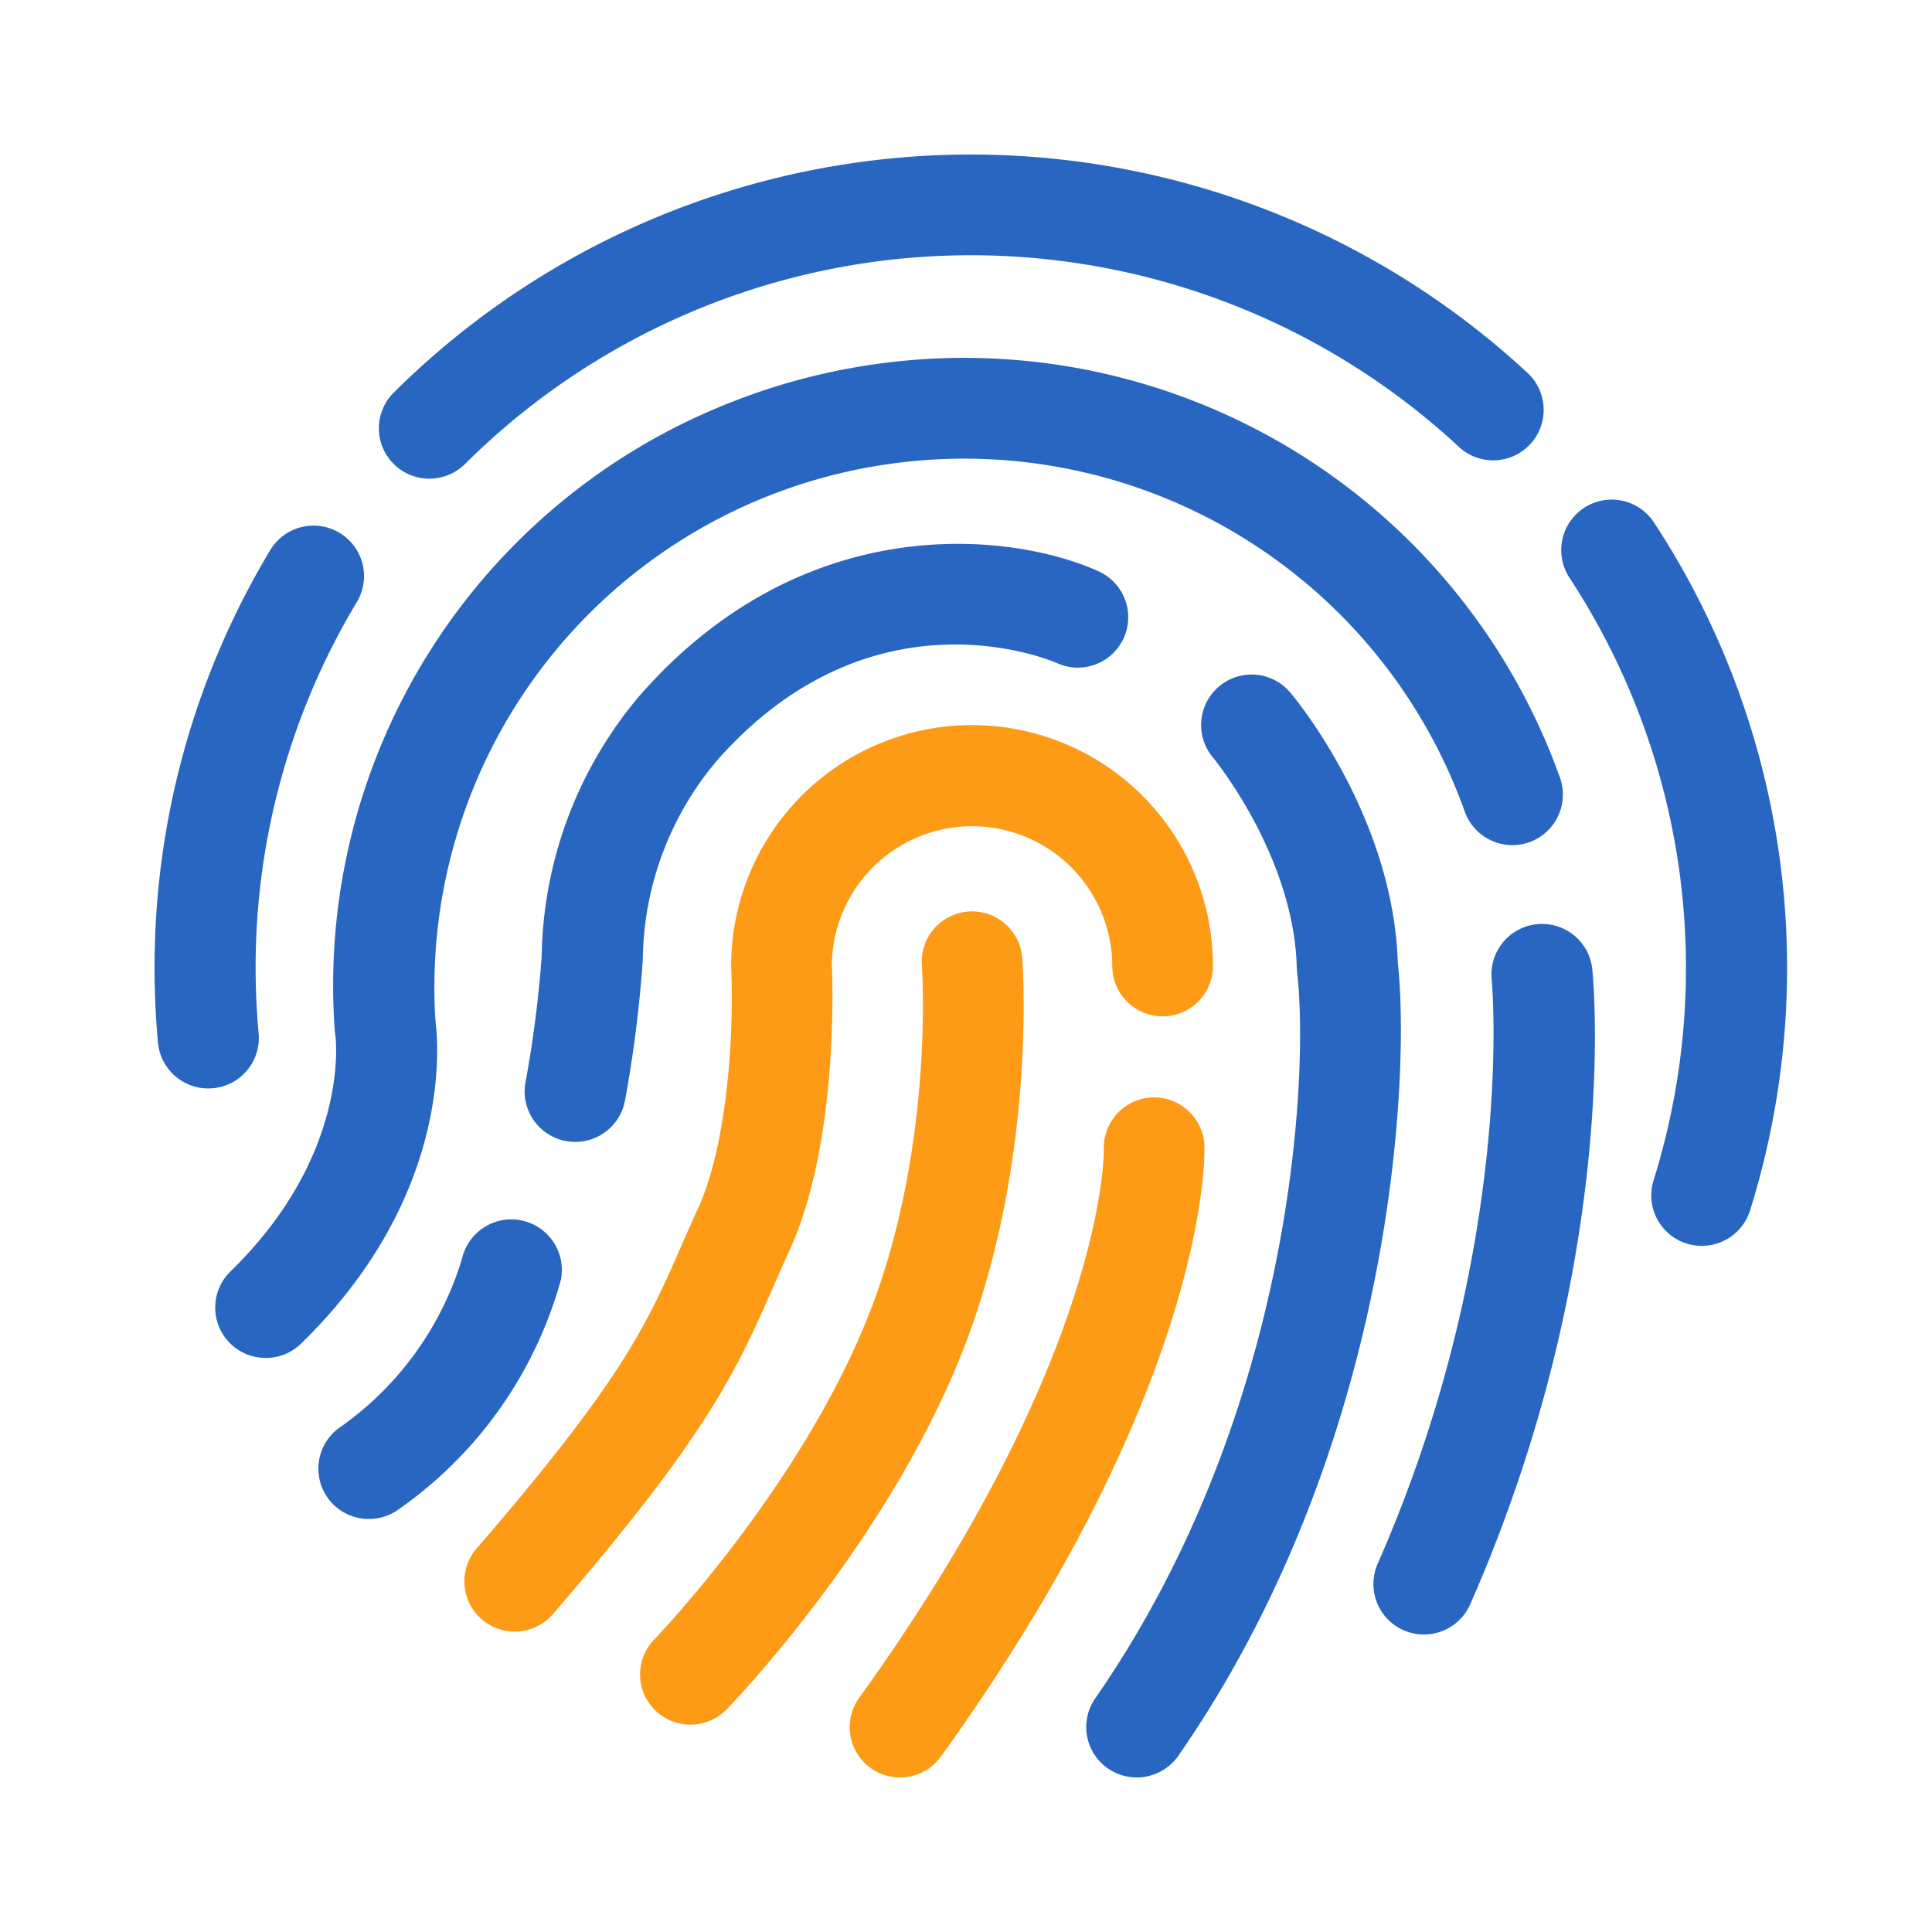 <?xml version="1.0" standalone="no"?><!DOCTYPE svg PUBLIC "-//W3C//DTD SVG 1.1//EN" "http://www.w3.org/Graphics/SVG/1.1/DTD/svg11.dtd"><svg t="1628219087038" class="icon" viewBox="0 0 1024 1024" version="1.1" xmlns="http://www.w3.org/2000/svg" p-id="3934" xmlns:xlink="http://www.w3.org/1999/xlink" width="200" height="200"><defs><style type="text/css"></style></defs><path d="M110.387 576.896a26.757 26.757 0 0 1-26.655-24.259 436.552 436.552 0 0 1-1.812-39.793 429.056 429.056 0 0 1 61.609-221.763A26.767 26.767 0 0 1 189.44 318.587a375.839 375.839 0 0 0-53.955 194.263c0 11.643 0.538 23.393 1.597 34.924a26.721 26.721 0 0 1-24.243 29.015 27.889 27.889 0 0 1-2.452 0.108z m117.192-323.195a26.691 26.691 0 0 1-18.944-45.568A433.905 433.905 0 0 1 809.472 197.509a26.742 26.742 0 1 1-36.541 39.05 380.155 380.155 0 0 0-526.403 9.318 26.767 26.767 0 0 1-18.949 7.823z m674.417 406.636a26.767 26.767 0 0 1-25.6-34.662 377.221 377.221 0 0 0-44.692-319.683 26.767 26.767 0 0 1 44.81-29.286 430.408 430.408 0 0 1 51.036 364.897 26.808 26.808 0 0 1-25.554 18.734z m-761.155 59.392a26.691 26.691 0 0 1-18.739-45.778c64.261-62.587 55.721-124.82 55.619-125.44l-0.317-2.642a332.001 332.001 0 0 1 210.432-332.8 335.596 335.596 0 0 1 48.261-14.925 340.634 340.634 0 0 1 52.035-7.68 335.309 335.309 0 0 1 338.847 222.208 26.788 26.788 0 0 1-50.586 17.633A281.6 281.6 0 0 0 491.827 243.758a286.06 286.06 0 0 0-43.761 6.441 280.12 280.12 0 0 0-217.252 291.118c1.71 13.087 8.366 93.302-71.24 170.829a26.783 26.783 0 0 1-18.734 7.608zM754.688 866.304a26.737 26.737 0 0 1-24.53-37.407c73.728-167.613 60.59-308.567 60.452-309.97a26.798 26.798 0 0 1 53.315-5.448c0.65 6.267 15.027 155.648-64.681 336.84a26.803 26.803 0 0 1-24.556 15.985zM195.538 805.089a26.68 26.68 0 0 1-15.524-48.461 168.863 168.863 0 0 0 64.855-89.467 26.793 26.793 0 0 1 52.362 11.377 219.878 219.878 0 0 1-86.216 121.636 26.747 26.747 0 0 1-15.478 4.915z m109.368-199.864a27.443 27.443 0 0 1-4.884-0.445 26.706 26.706 0 0 1-21.504-31.084 613.181 613.181 0 0 0 8.596-66.975 218.445 218.445 0 0 1 50.867-136.771l0.778-0.932c87.04-99.789 197.12-87.04 243.2-66.345a26.711 26.711 0 1 1-21.914 48.717c-4.28-1.853-98.591-41.175-180.424 52.178a165.745 165.745 0 0 0-38.912 104.74 655.227 655.227 0 0 1-9.457 75.054 26.783 26.783 0 0 1-26.348 21.862zM602.476 942.08a26.701 26.701 0 0 1-22.016-41.871c106.455-153.329 113.101-333.701 107.039-384.794l-0.179-2.499c-1.423-59.121-43.986-110.915-44.416-111.421a26.752 26.752 0 0 1 40.96-34.442c2.237 2.637 54.589 65.249 57.011 143.36 6.431 57.923-1.306 254.505-116.326 420.173a26.798 26.798 0 0 1-22.072 11.494z" fill="#2966C1" p-id="3935"></path><path d="M272.794 864.768a26.624 26.624 0 0 1-20.183-44.032c77.312-89.436 90.189-118.753 108.032-159.329a1310.991 1310.991 0 0 1 9.114-20.413c18.017-39.25 18.944-105.426 17.807-127.616l-0.036-1.382a127.677 127.677 0 0 1 255.355 0 26.675 26.675 0 0 1-53.35 0 74.327 74.327 0 0 0-148.649-0.589c0.44 9.754 3.451 94.961-22.63 151.788-3.185 6.938-6.026 13.404-8.765 19.635-18.97 43.146-33.956 77.225-116.495 172.723a26.624 26.624 0 0 1-20.198 9.216z m93.153 49.321a26.624 26.624 0 0 1-19.123-45.215c0.742-0.763 75.489-78.336 112.256-168.561 36.495-89.549 29.599-187.602 29.527-188.575a26.675 26.675 0 0 1 53.202-3.999c0.338 4.511 7.854 111.616-33.316 212.664-40.771 100.05-120.059 182.17-123.392 185.615a26.624 26.624 0 0 1-19.154 8.054zM477.025 942.08a26.624 26.624 0 0 1-21.632-42.199c131.246-182.226 129.695-289.705 129.659-290.77a26.675 26.675 0 0 1 53.33-1.536c0.148 5.079 2.002 126.72-139.679 323.43A26.66 26.66 0 0 1 477.025 942.08z" fill="#FD9A16" p-id="3936"></path></svg>